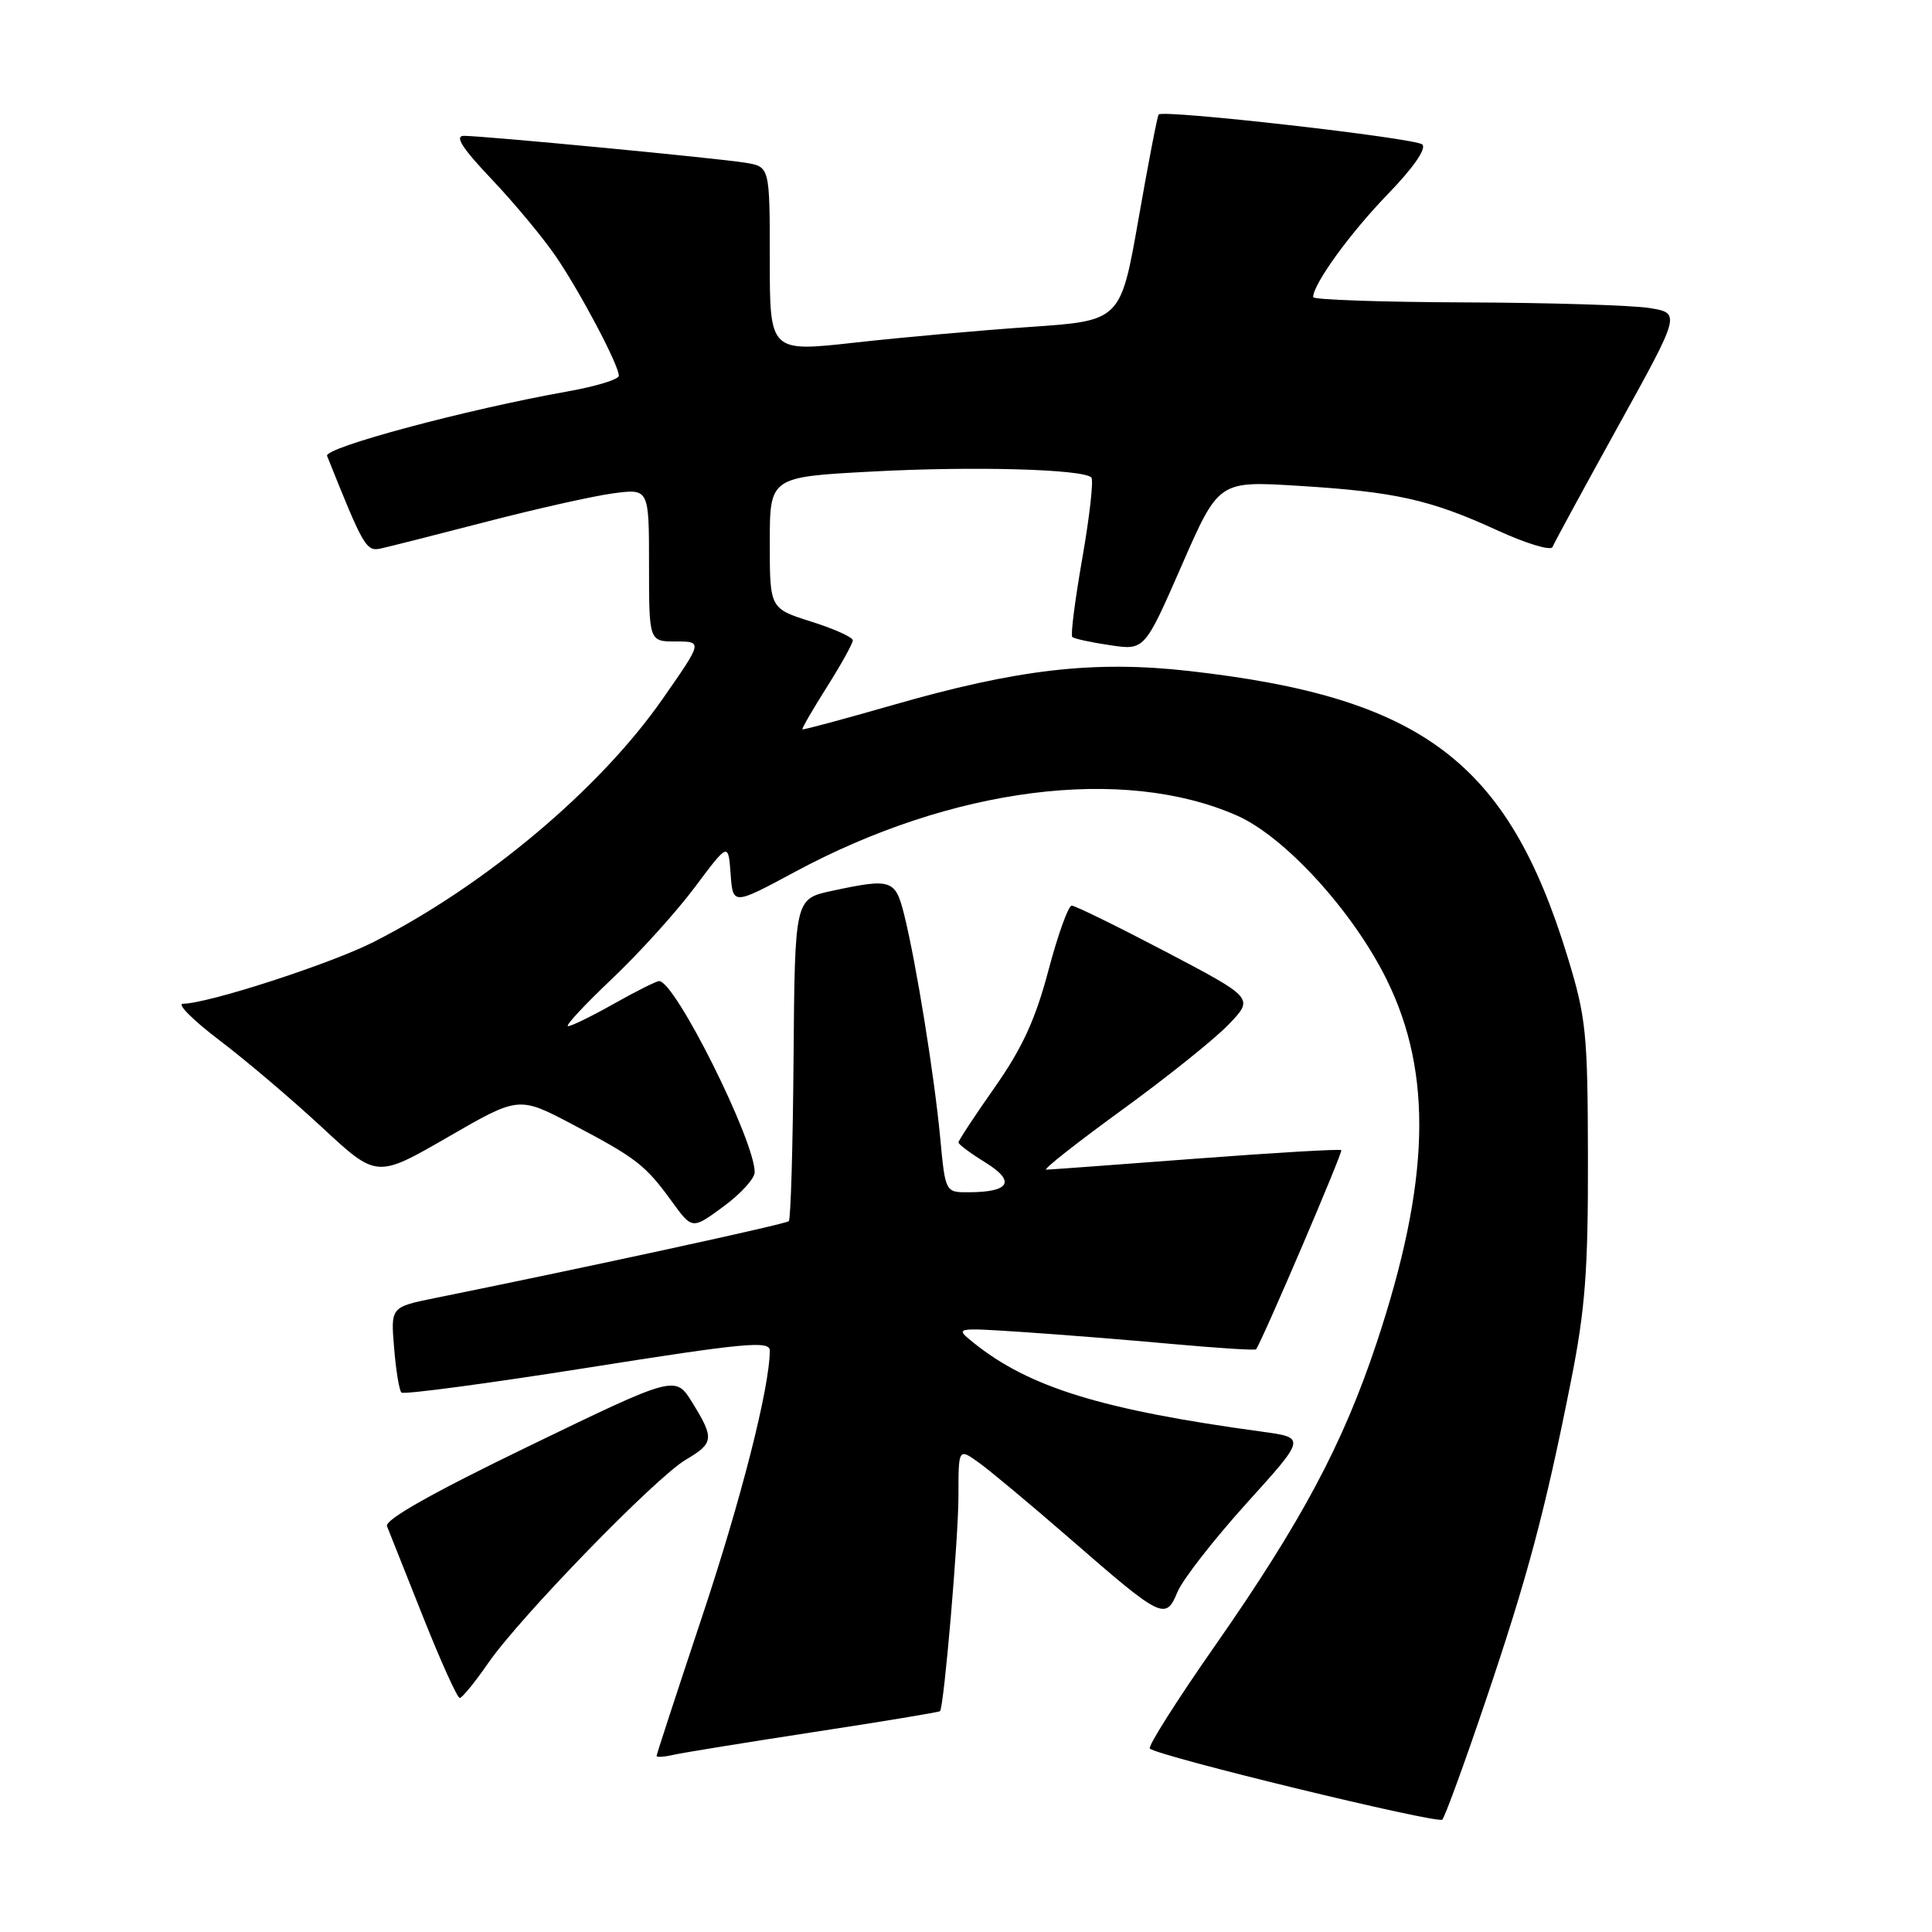 <?xml version="1.0" encoding="UTF-8" standalone="no"?>
<!DOCTYPE svg PUBLIC "-//W3C//DTD SVG 1.1//EN" "http://www.w3.org/Graphics/SVG/1.1/DTD/svg11.dtd" >
<svg xmlns="http://www.w3.org/2000/svg" xmlns:xlink="http://www.w3.org/1999/xlink" version="1.1" viewBox="0 0 256 256">
 <g >
 <path fill="currentColor"
d=" M 196.81 225.50 C 202.40 208.99 204.73 200.27 208.16 183.00 C 210.05 173.52 210.44 168.34 210.41 153.50 C 210.38 136.84 210.18 134.84 207.68 126.69 C 199.78 100.93 188.45 92.39 157.56 88.91 C 144.94 87.49 134.82 88.66 118.17 93.46 C 111.75 95.30 106.42 96.74 106.32 96.64 C 106.22 96.55 107.68 94.02 109.57 91.03 C 111.46 88.04 113.00 85.26 113.00 84.85 C 113.00 84.44 110.53 83.32 107.50 82.37 C 102.00 80.63 102.00 80.63 102.00 71.92 C 102.00 63.20 102.00 63.20 115.59 62.48 C 128.99 61.76 143.49 62.16 144.61 63.27 C 144.92 63.59 144.39 68.38 143.42 73.92 C 142.45 79.46 141.84 84.17 142.08 84.40 C 142.31 84.63 144.56 85.12 147.08 85.49 C 151.66 86.18 151.66 86.18 156.57 74.95 C 161.48 63.72 161.48 63.72 171.99 64.37 C 184.88 65.16 189.53 66.20 198.42 70.28 C 202.23 72.03 205.52 73.02 205.72 72.48 C 205.93 71.94 209.84 64.75 214.40 56.50 C 222.70 41.50 222.70 41.50 218.60 40.82 C 216.35 40.45 205.39 40.11 194.25 40.07 C 183.11 40.03 174.00 39.72 174.00 39.37 C 174.00 37.64 178.90 30.88 183.86 25.76 C 187.27 22.24 189.05 19.68 188.46 19.14 C 187.53 18.29 154.14 14.49 153.53 15.17 C 153.36 15.35 152.16 21.57 150.86 29.00 C 148.49 42.50 148.49 42.50 136.50 43.32 C 129.90 43.77 119.44 44.71 113.25 45.40 C 102.00 46.65 102.00 46.65 102.00 34.37 C 102.00 22.09 102.00 22.09 98.75 21.56 C 94.98 20.95 64.10 18.00 61.47 18.00 C 60.20 18.00 61.24 19.63 65.15 23.75 C 68.15 26.91 71.98 31.52 73.67 34.00 C 76.96 38.84 82.00 48.39 82.00 49.79 C 82.00 50.27 78.96 51.20 75.25 51.86 C 61.76 54.26 42.91 59.32 43.34 60.41 C 48.20 72.55 48.52 73.11 50.50 72.67 C 51.60 72.43 57.90 70.83 64.50 69.12 C 71.10 67.41 78.64 65.72 81.25 65.37 C 86.00 64.74 86.00 64.74 86.00 74.87 C 86.00 85.00 86.00 85.00 89.55 85.00 C 93.11 85.00 93.11 85.00 87.80 92.61 C 79.50 104.54 64.30 117.31 49.50 124.82 C 43.78 127.73 27.49 133.00 24.24 133.00 C 23.39 133.00 25.58 135.19 29.10 137.86 C 32.62 140.53 38.74 145.73 42.71 149.42 C 49.92 156.11 49.92 156.11 59.33 150.68 C 68.74 145.24 68.74 145.24 75.86 148.99 C 84.33 153.45 85.51 154.36 89.03 159.21 C 91.72 162.92 91.72 162.92 95.86 159.87 C 98.14 158.20 100.00 156.16 100.00 155.33 C 100.00 151.10 89.46 130.00 87.34 130.00 C 86.97 130.00 84.27 131.35 81.35 133.00 C 78.42 134.65 75.69 135.99 75.27 135.97 C 74.84 135.96 77.45 133.15 81.07 129.72 C 84.68 126.30 89.63 120.83 92.07 117.56 C 96.50 111.63 96.50 111.63 96.81 115.79 C 97.11 119.95 97.11 119.95 105.31 115.54 C 126.16 104.31 148.80 101.42 163.89 108.06 C 170.24 110.85 179.26 120.73 183.73 129.78 C 189.90 142.26 189.50 156.63 182.39 178.00 C 177.93 191.39 172.46 201.63 161.00 218.06 C 155.96 225.27 152.07 231.41 152.36 231.69 C 153.35 232.69 190.51 241.71 191.11 241.11 C 191.45 240.77 194.02 233.75 196.81 225.50 Z  M 107.93 229.49 C 116.97 228.11 124.45 226.87 124.56 226.74 C 125.09 226.09 127.01 203.69 127.00 198.18 C 127.00 191.86 127.00 191.86 129.75 193.84 C 131.26 194.93 136.67 199.45 141.77 203.88 C 153.97 214.50 154.45 214.74 156.02 210.95 C 156.71 209.29 160.82 204.02 165.15 199.22 C 173.04 190.50 173.04 190.50 167.27 189.71 C 146.03 186.82 136.36 183.84 129.00 177.92 C 126.50 175.91 126.50 175.91 135.50 176.50 C 140.45 176.83 149.39 177.54 155.38 178.09 C 161.36 178.63 166.34 178.95 166.44 178.79 C 167.41 177.32 177.97 152.63 177.73 152.40 C 177.56 152.23 168.89 152.74 158.46 153.53 C 148.03 154.32 139.11 154.98 138.63 154.99 C 138.15 154.99 142.65 151.45 148.63 147.10 C 154.61 142.76 161.00 137.64 162.83 135.72 C 166.15 132.25 166.15 132.25 154.49 126.12 C 148.08 122.76 142.46 120.00 142.01 120.00 C 141.56 120.00 140.17 123.87 138.92 128.59 C 137.21 135.06 135.45 138.89 131.82 144.06 C 129.17 147.83 127.00 151.13 127.00 151.38 C 127.00 151.63 128.61 152.83 130.59 154.05 C 134.61 156.54 133.82 157.96 128.38 157.98 C 125.26 158.00 125.26 158.00 124.58 150.75 C 123.81 142.55 121.40 127.61 119.82 121.25 C 118.64 116.51 118.14 116.35 110.21 118.05 C 105.32 119.10 105.32 119.10 105.15 140.22 C 105.06 151.84 104.78 161.56 104.52 161.81 C 104.14 162.20 78.04 167.87 57.63 172.00 C 51.77 173.19 51.77 173.19 52.22 178.59 C 52.46 181.57 52.90 184.23 53.19 184.52 C 53.48 184.81 64.58 183.33 77.86 181.23 C 98.67 177.93 102.00 177.62 102.00 178.95 C 102.00 183.81 98.20 198.73 92.97 214.40 C 89.69 224.25 87.00 232.47 87.00 232.67 C 87.00 232.87 88.01 232.81 89.25 232.52 C 90.49 232.24 98.89 230.88 107.93 229.49 Z  M 64.70 220.35 C 68.91 214.26 86.87 195.78 90.87 193.42 C 94.60 191.22 94.67 190.60 91.74 185.86 C 89.50 182.22 89.50 182.22 70.14 191.59 C 57.28 197.81 50.94 201.39 51.28 202.23 C 51.56 202.93 53.71 208.34 56.06 214.25 C 58.41 220.16 60.60 225.00 60.92 224.99 C 61.24 224.98 62.94 222.90 64.70 220.35 Z "/>
</g>
</svg>
